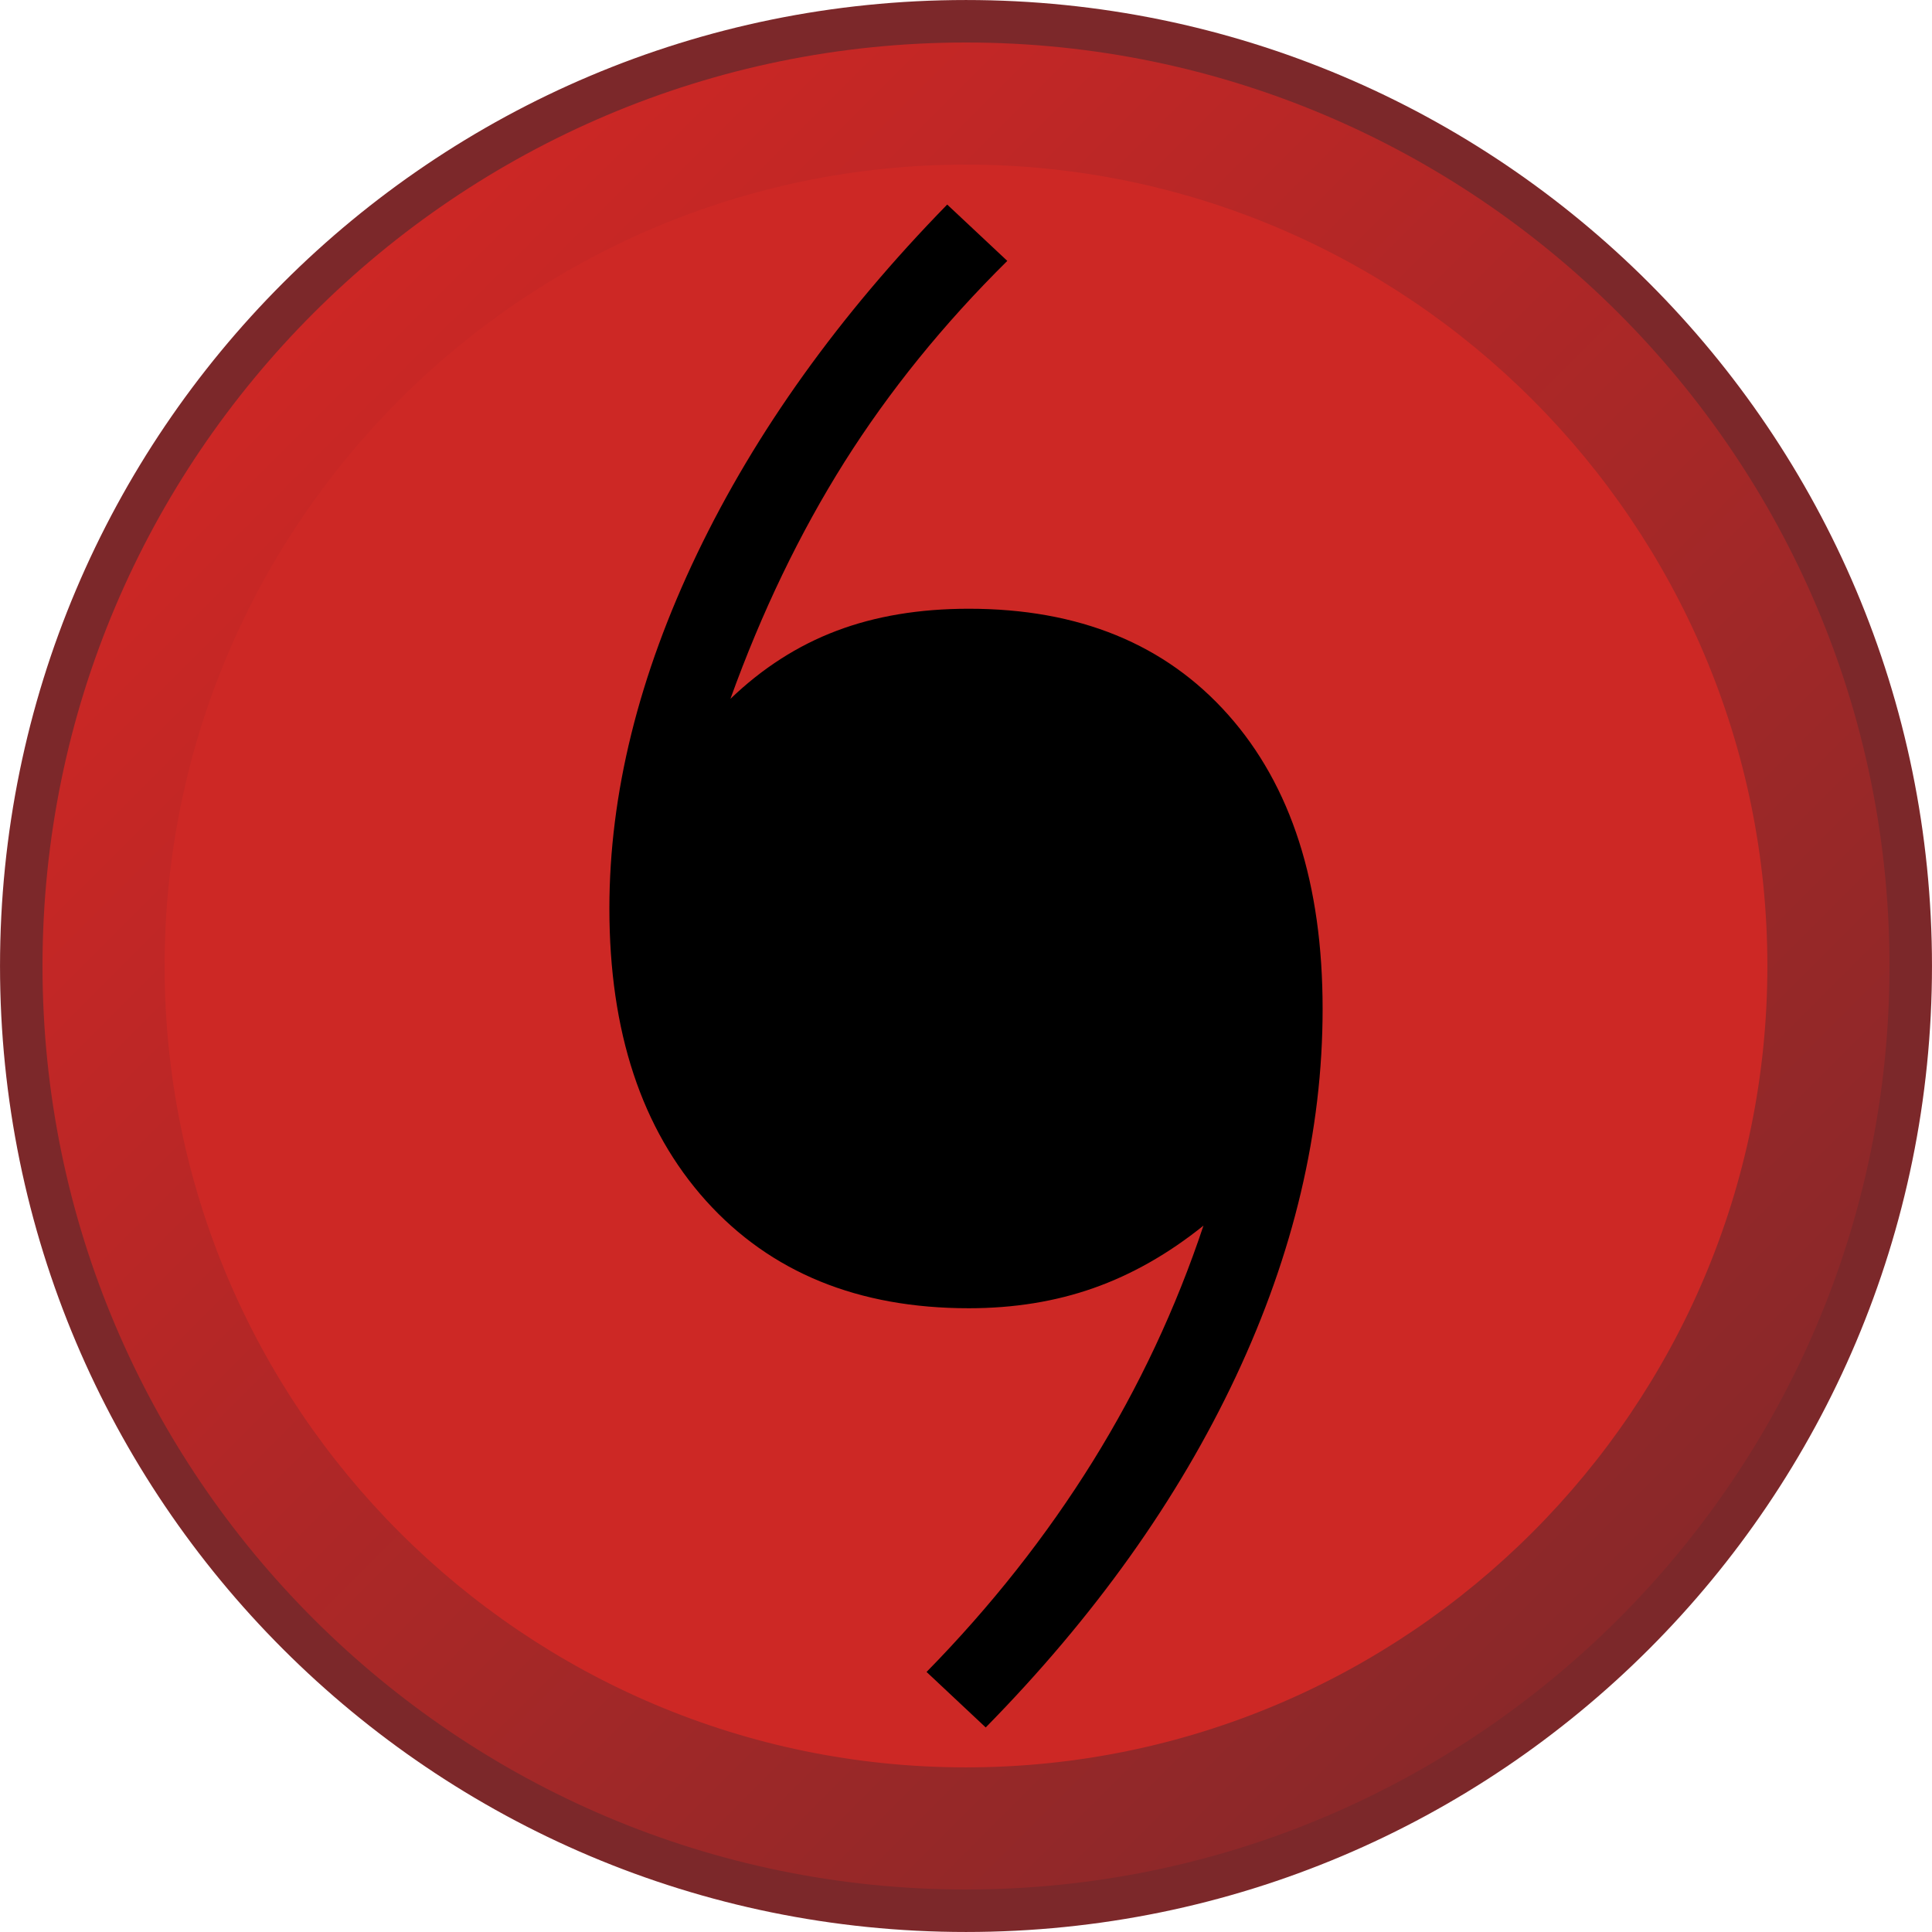 <?xml version="1.0" encoding="UTF-8" standalone="no"?>
<!-- Creator: CorelDRAW -->
<svg
   xmlns:dc="http://purl.org/dc/elements/1.1/"
   xmlns:cc="http://web.resource.org/cc/"
   xmlns:rdf="http://www.w3.org/1999/02/22-rdf-syntax-ns#"
   xmlns:svg="http://www.w3.org/2000/svg"
   xmlns="http://www.w3.org/2000/svg"
   xmlns:xlink="http://www.w3.org/1999/xlink"
   xmlns:sodipodi="http://sodipodi.sourceforge.net/DTD/sodipodi-0.dtd"
   xmlns:inkscape="http://www.inkscape.org/namespaces/inkscape"
   xml:space="preserve"
   width="32"
   height="32"
   shape-rendering="geometricPrecision"
   text-rendering="geometricPrecision"
   image-rendering="optimizeQuality"
   fill-rule="evenodd"
   clip-rule="evenodd"
   viewBox="0 0 48 48"
   id="svg2"
   sodipodi:version="0.32"
   inkscape:version="0.44"
   sodipodi:docname="Hurricane warning icon.svg"
   sodipodi:docbase="C:\Documents and Settings\Virax\Bureau"
   version="1.0"><sodipodi:namedview
   inkscape:window-height="785"
   inkscape:window-width="1152"
   inkscape:pageshadow="2"
   inkscape:pageopacity="0.0"
   guidetolerance="10.0"
   gridtolerance="10.0"
   objecttolerance="10.0"
   borderopacity="1.0"
   bordercolor="#666666"
   pagecolor="#ffffff"
   id="base"
   width="32px"
   height="32px"
   borderlayer="false"
   showgrid="false"
   inkscape:zoom="12.270846"
   inkscape:cx="24.000018"
   inkscape:cy="10.96094"
   inkscape:window-x="-4"
   inkscape:window-y="-4"
   inkscape:current-layer="svg2"
   showborder="false"
   inkscape:showpageshadow="false"
   inkscape:object-paths="false"
   inkscape:guide-bbox="false" />
 <defs
   id="defs4"><linearGradient
     id="id0"
     gradientUnits="userSpaceOnUse"
     x1="2.941"
     y1="2.941"
     x2="45.059"
     y2="45.059">
     <stop
   offset="0"
   stop-color="#DA2724"
   id="stop7"
   style="stop-color:#da2724;stop-opacity:1;" />
     <stop
   offset="1"
   stop-color="#7C282A"
   id="stop9" />
    </linearGradient><linearGradient
     inkscape:collect="always"
     xlink:href="#id0"
     id="linearGradient1911"
     gradientUnits="userSpaceOnUse"
     x1="2.941"
     y1="2.941"
     x2="45.059"
     y2="45.059"
     gradientTransform="matrix(1.09,0,0,1.09,-2.148,-2.148)" /></defs>
 <path
   id="_162240840"
   d="M 47.243,24 C 47.243,36.837 36.836,47.243 24,47.243 C 11.164,47.243 0.757,36.837 0.757,24 C 0.757,11.163 11.164,0.757 24,0.757 C 36.836,0.757 47.243,11.163 47.243,24 z "
   style="fill:#cd2825;fill-rule:nonzero" /><path
   id="_162240584"
   d="M 47.243,24 C 47.243,36.837 36.836,47.243 24,47.243 C 11.164,47.243 0.757,36.837 0.757,24 C 0.757,11.163 11.164,0.757 24,0.757 C 36.836,0.757 47.243,11.163 47.243,24 z "
   style="fill:none;fill-rule:nonzero;stroke:#7c282a;stroke-width:1.513;stroke-linecap:round;stroke-linejoin:round" /><path
   id="_162243304"
   d="M 4.09,24 C 4.09,13.022 13.022,4.09 24,4.09 C 34.978,4.09 43.91,13.022 43.91,24 C 43.91,34.978 34.978,43.91 24,43.91 C 13.022,43.91 4.09,34.978 4.09,24 L 4.09,24 z M 1.056,23.985 L 1.056,24.015 C 1.065,36.66 11.354,46.944 24,46.944 C 36.651,46.944 46.944,36.651 46.944,24 C 46.944,11.349 36.651,1.056 24,1.056 C 11.354,1.056 1.065,11.34 1.056,23.985 L 1.056,23.985 z "
   style="fill:url(#linearGradient1911);fill-rule:nonzero;stroke:none;stroke-opacity:1" /><path
   id="_162220760"
   d="M 23.533,5.082 L 25.026,6.482 C 23.44,8.05 22.092,9.717 20.98,11.479 C 19.869,13.244 18.925,15.205 18.147,17.363 C 18.94,16.601 19.819,16.037 20.782,15.673 C 21.746,15.307 22.842,15.124 24.07,15.124 C 26.806,15.124 28.954,16.002 30.516,17.761 C 32.079,19.52 32.86,21.955 32.86,25.065 C 32.86,28.1 32.14,31.144 30.704,34.201 C 29.266,37.259 27.195,40.164 24.49,42.918 L 23.02,41.539 C 24.622,39.905 25.997,38.161 27.148,36.311 C 28.298,34.458 29.215,32.505 29.9,30.45 C 29.029,31.15 28.119,31.667 27.171,32.001 C 26.224,32.336 25.189,32.503 24.07,32.503 C 21.318,32.503 19.143,31.612 17.541,29.834 C 15.94,28.053 15.14,25.632 15.14,22.57 C 15.14,19.725 15.867,16.788 17.32,13.756 C 18.773,10.726 20.845,7.835 23.533,5.082 L 23.533,5.082 z "
   style="fill:black;fill-opacity:1;fill-rule:nonzero" />
</svg>
